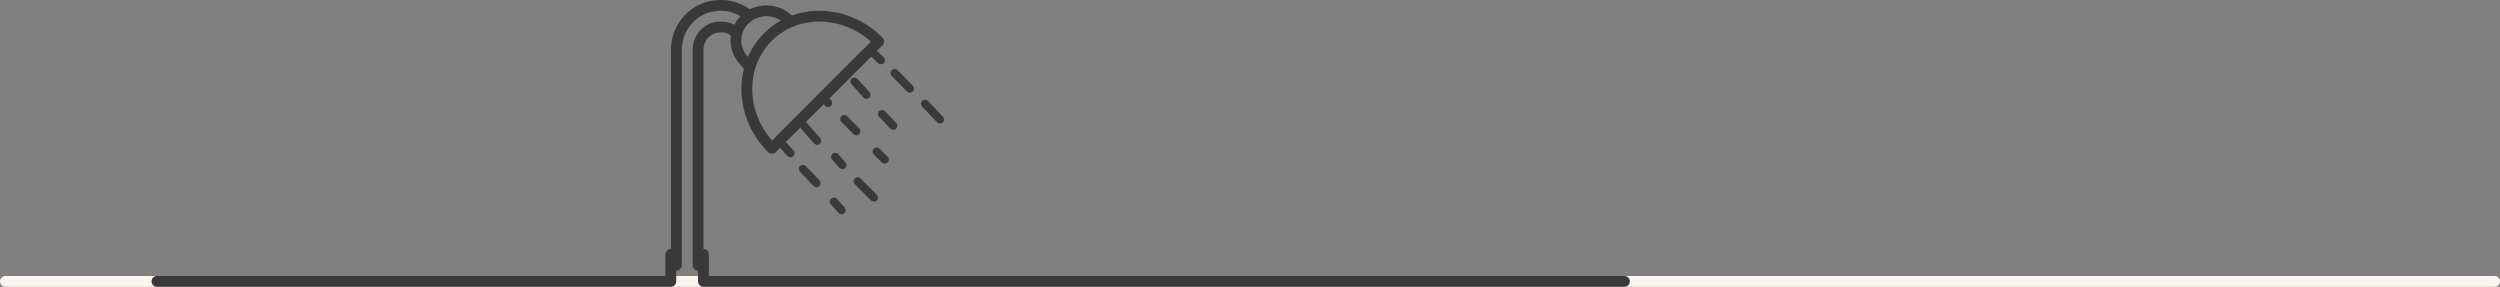 <svg height="53" viewBox="0 0 462 53" width="462" xmlns="http://www.w3.org/2000/svg"><rect x="0" y="0" width="462" height="53" fill="#808080" stroke="none"/><g fill="none" fill-rule="evenodd" transform="translate(1)"><g fill-rule="nonzero" stroke-linecap="round" stroke-linejoin="round"><path d="m0 52h460" stroke="#fbf5f0" stroke-width="2"/><path d="m0 52h245" stroke="#fbf5f0" stroke-width="1.5"/><path d="m28 52h82.966 9.677 2.323v-5" stroke="#3a3939" stroke-width="2"/><path d="m216.599-35.599v168.198 2h-5" stroke="#3a3939" stroke-width="2" transform="matrix(0 1 -1 0 263.599 -164.599)"/></g><g transform="translate(124)"><path d="m11 6.109c-.657-.738-1.564-1.109-2.586-1.109h-.363c-2.234 0-4.051 1.893-4.051 4.217v35.842 3.94" stroke="#3a3939" stroke-linecap="round" stroke-width="2"/><path d="m0 49v-39.832c0-4.503 3.622-8.168 8.073-8.168h.374c1.41 0 3.131.54 4.53 1.507" stroke="#3a3939" stroke-linecap="round" stroke-width="2"/><g transform="translate(11 2)"><path d="m9.969 2.913c-2.2-2.133-5.797-2.133-7.996 0-2.2 2.133-2.2 5.621 0 7.753l1.247 1.212"/><path d="m9.646 1.6c-2.2-2.133-5.797-2.133-7.996 0-2.2 2.133-2.2 5.621 0 7.753l.774 1.001" stroke="#3a3939" stroke-width="2"/></g><g transform="translate(36 9)"><path d="m.375 1 1.5 1" fill="#010101"/><path d="m.375 1 1.5 1" stroke="#3a3939" stroke-linecap="round" stroke-width="1.5" transform="matrix(.985 .174 -.174 .985 .278 -.173)"/></g><g transform="matrix(.999 -.052 .052 .999 40.007 13.53)"><path d="m.333 0 2.667 3" fill="#010101"/><path d="m.333 0 2.667 3" stroke="#3a3939" stroke-linecap="round" stroke-width="1.5"/></g><g transform="matrix(.999 -.035 .035 .999 45.609 19.184)"><path d="m.333 0 2.667 3" fill="#010101"/><path d="m.333 0 2.667 3" stroke="#3a3939" stroke-linecap="round" stroke-width="1.5"/></g><path d="m0 0 2.131 2.517" stroke="#3a3939" stroke-linecap="round" stroke-width="1.5" transform="matrix(.999 -.035 .035 .999 32.914 15.071)"/><g transform="translate(38 21)"><path d="m1 1 2 2" fill="#010101"/><path d="m.039.034 2 2.25" stroke="#3a3939" stroke-linecap="round" stroke-width="1.5" transform="matrix(.999 -.035 .035 .999 -.04 .037)"/></g><g transform="translate(25 17)"><path d="m.836.461 1.038 1.038" fill="#010101"/><path d="m2 1 1.038 1.038" stroke="#3a3939" stroke-linecap="round" stroke-width="1.5"/></g><g transform="translate(31 22)"><path d="m.375 1 2.25 2.25" fill="#010101"/><path d="m0 0 2.25 2.25" stroke="#3a3939" stroke-linecap="round" stroke-width="1.5"/></g><g transform="translate(37 28)"><path d="m.031.656 1.5 1.5" fill="#010101"/><path d="m0 0 1.5 1.5" stroke="#3a3939" stroke-linecap="round" stroke-width="1.5"/></g><g transform="translate(23 23)"><path d="m.333 0 2.667 3" fill="#010101"/><path d="m.333 0 2.667 3" stroke="#3a3939" stroke-linecap="round" stroke-width="1.5"/></g><g transform="translate(29 29)"><path d="m.333 0 2.667 3" fill="#010101"/><path d="m.333 0 1.333 1.5" stroke="#3a3939" stroke-linecap="round" stroke-width="1.5"/></g><g transform="translate(33 33)"><path d="m2.333 1 2.667 3" fill="#010101"/><path d="m.5.5 3 3" stroke="#3a3939" stroke-linecap="round" stroke-width="1.5"/></g><g transform="translate(19 27)"><path d="m.913.028 1.159 1.284" fill="#010101"/><path d="m.913.028 1.159 1.284" stroke="#3a3939" stroke-linecap="round" stroke-width="1.5"/></g><g transform="translate(23 31)"><path d="m.369.218 2.527 2.626" fill="#010101"/><path d="m.369.218 2.527 2.626" stroke="#3a3939" stroke-linecap="round" stroke-width="1.5"/></g><g transform="translate(29 37)"><path d="m.1.262 1.421 1.575" fill="#010101"/><path d="m.1.262 1.421 1.575" stroke="#3a3939" stroke-linecap="round" stroke-width="1.5"/></g><path d="m37.512 7.858c-5.765-5.998-14.928-6.513-20.471-1.152-5.543 5.36-5.361 14.567.403 20.564z" stroke="#3a3939" stroke-linecap="round" stroke-linejoin="round" stroke-width="2" transform="matrix(1 -.017 .017 1 -.26 .443)"/></g></g></svg>